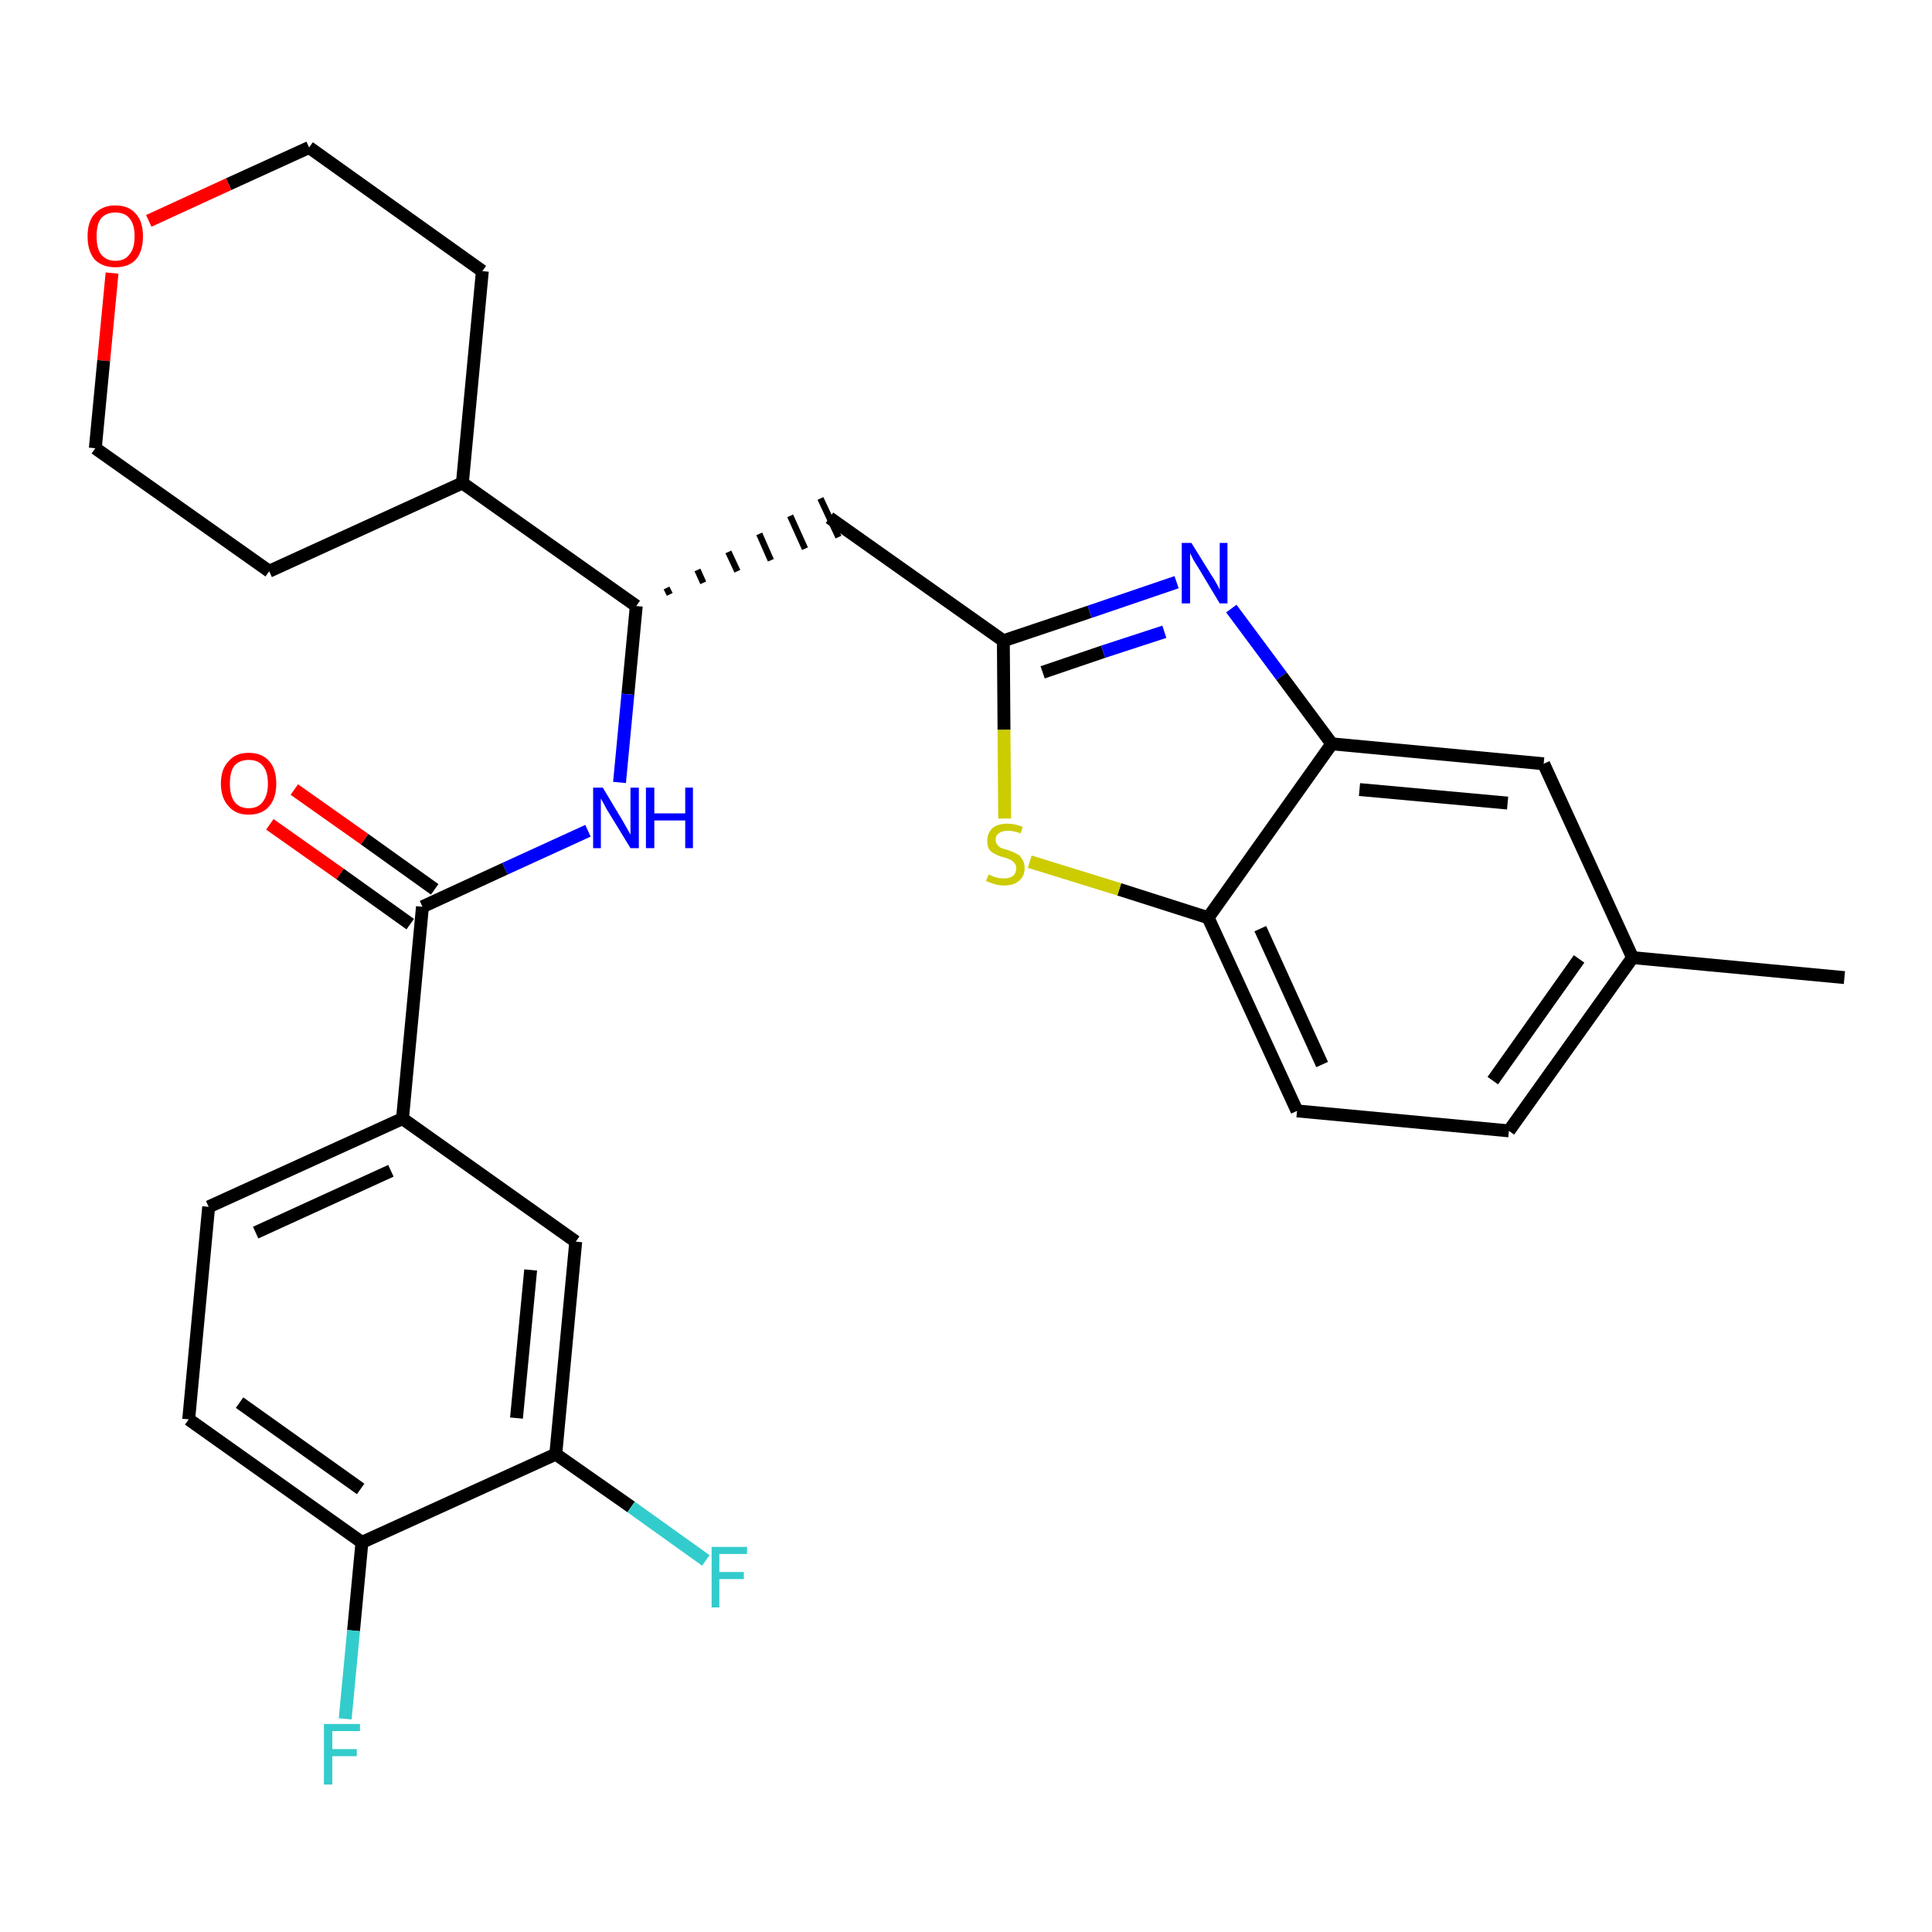 <?xml version='1.0' encoding='iso-8859-1'?>
<svg version='1.1' baseProfile='full'
              xmlns='http://www.w3.org/2000/svg'
                      xmlns:rdkit='http://www.rdkit.org/xml'
                      xmlns:xlink='http://www.w3.org/1999/xlink'
                  xml:space='preserve'
width='300px' height='300px' viewBox='0 0 300 300'>
<!-- END OF HEADER -->
<path class='bond-0 atom-0 atom-1' d='M 286.4,151.8 L 253.5,148.7' style='fill:none;fill-rule:evenodd;stroke:#000000;stroke-width:2.0px;stroke-linecap:butt;stroke-linejoin:miter;stroke-opacity:1' />
<path class='bond-1 atom-1 atom-2' d='M 253.5,148.7 L 234.3,175.6' style='fill:none;fill-rule:evenodd;stroke:#000000;stroke-width:2.0px;stroke-linecap:butt;stroke-linejoin:miter;stroke-opacity:1' />
<path class='bond-1 atom-1 atom-2' d='M 245.2,148.9 L 231.8,167.8' style='fill:none;fill-rule:evenodd;stroke:#000000;stroke-width:2.0px;stroke-linecap:butt;stroke-linejoin:miter;stroke-opacity:1' />
<path class='bond-28 atom-28 atom-1' d='M 239.7,118.6 L 253.5,148.7' style='fill:none;fill-rule:evenodd;stroke:#000000;stroke-width:2.0px;stroke-linecap:butt;stroke-linejoin:miter;stroke-opacity:1' />
<path class='bond-2 atom-2 atom-3' d='M 234.3,175.6 L 201.4,172.5' style='fill:none;fill-rule:evenodd;stroke:#000000;stroke-width:2.0px;stroke-linecap:butt;stroke-linejoin:miter;stroke-opacity:1' />
<path class='bond-3 atom-3 atom-4' d='M 201.4,172.5 L 187.6,142.5' style='fill:none;fill-rule:evenodd;stroke:#000000;stroke-width:2.0px;stroke-linecap:butt;stroke-linejoin:miter;stroke-opacity:1' />
<path class='bond-3 atom-3 atom-4' d='M 205.3,165.3 L 195.7,144.2' style='fill:none;fill-rule:evenodd;stroke:#000000;stroke-width:2.0px;stroke-linecap:butt;stroke-linejoin:miter;stroke-opacity:1' />
<path class='bond-4 atom-4 atom-5' d='M 187.6,142.5 L 173.8,138.1' style='fill:none;fill-rule:evenodd;stroke:#000000;stroke-width:2.0px;stroke-linecap:butt;stroke-linejoin:miter;stroke-opacity:1' />
<path class='bond-4 atom-4 atom-5' d='M 173.8,138.1 L 159.9,133.8' style='fill:none;fill-rule:evenodd;stroke:#CCCC00;stroke-width:2.0px;stroke-linecap:butt;stroke-linejoin:miter;stroke-opacity:1' />
<path class='bond-29 atom-27 atom-4' d='M 206.8,115.5 L 187.6,142.5' style='fill:none;fill-rule:evenodd;stroke:#000000;stroke-width:2.0px;stroke-linecap:butt;stroke-linejoin:miter;stroke-opacity:1' />
<path class='bond-5 atom-5 atom-6' d='M 156.0,127.1 L 155.9,113.3' style='fill:none;fill-rule:evenodd;stroke:#CCCC00;stroke-width:2.0px;stroke-linecap:butt;stroke-linejoin:miter;stroke-opacity:1' />
<path class='bond-5 atom-5 atom-6' d='M 155.9,113.3 L 155.8,99.5' style='fill:none;fill-rule:evenodd;stroke:#000000;stroke-width:2.0px;stroke-linecap:butt;stroke-linejoin:miter;stroke-opacity:1' />
<path class='bond-6 atom-6 atom-7' d='M 155.8,99.5 L 128.8,80.4' style='fill:none;fill-rule:evenodd;stroke:#000000;stroke-width:2.0px;stroke-linecap:butt;stroke-linejoin:miter;stroke-opacity:1' />
<path class='bond-25 atom-6 atom-26' d='M 155.8,99.5 L 169.2,95.0' style='fill:none;fill-rule:evenodd;stroke:#000000;stroke-width:2.0px;stroke-linecap:butt;stroke-linejoin:miter;stroke-opacity:1' />
<path class='bond-25 atom-6 atom-26' d='M 169.2,95.0 L 182.7,90.4' style='fill:none;fill-rule:evenodd;stroke:#0000FF;stroke-width:2.0px;stroke-linecap:butt;stroke-linejoin:miter;stroke-opacity:1' />
<path class='bond-25 atom-6 atom-26' d='M 161.9,104.4 L 171.3,101.2' style='fill:none;fill-rule:evenodd;stroke:#000000;stroke-width:2.0px;stroke-linecap:butt;stroke-linejoin:miter;stroke-opacity:1' />
<path class='bond-25 atom-6 atom-26' d='M 171.3,101.2 L 180.8,98.1' style='fill:none;fill-rule:evenodd;stroke:#0000FF;stroke-width:2.0px;stroke-linecap:butt;stroke-linejoin:miter;stroke-opacity:1' />
<path class='bond-7 atom-8 atom-7' d='M 104.0,92.3 L 103.5,91.3' style='fill:none;fill-rule:evenodd;stroke:#000000;stroke-width:1.0px;stroke-linecap:butt;stroke-linejoin:miter;stroke-opacity:1' />
<path class='bond-7 atom-8 atom-7' d='M 109.2,90.5 L 108.3,88.5' style='fill:none;fill-rule:evenodd;stroke:#000000;stroke-width:1.0px;stroke-linecap:butt;stroke-linejoin:miter;stroke-opacity:1' />
<path class='bond-7 atom-8 atom-7' d='M 114.5,88.7 L 113.1,85.7' style='fill:none;fill-rule:evenodd;stroke:#000000;stroke-width:1.0px;stroke-linecap:butt;stroke-linejoin:miter;stroke-opacity:1' />
<path class='bond-7 atom-8 atom-7' d='M 119.7,87.0 L 117.9,82.9' style='fill:none;fill-rule:evenodd;stroke:#000000;stroke-width:1.0px;stroke-linecap:butt;stroke-linejoin:miter;stroke-opacity:1' />
<path class='bond-7 atom-8 atom-7' d='M 125.0,85.2 L 122.7,80.1' style='fill:none;fill-rule:evenodd;stroke:#000000;stroke-width:1.0px;stroke-linecap:butt;stroke-linejoin:miter;stroke-opacity:1' />
<path class='bond-7 atom-8 atom-7' d='M 130.2,83.4 L 127.4,77.4' style='fill:none;fill-rule:evenodd;stroke:#000000;stroke-width:1.0px;stroke-linecap:butt;stroke-linejoin:miter;stroke-opacity:1' />
<path class='bond-8 atom-8 atom-9' d='M 98.8,94.1 L 97.5,107.8' style='fill:none;fill-rule:evenodd;stroke:#000000;stroke-width:2.0px;stroke-linecap:butt;stroke-linejoin:miter;stroke-opacity:1' />
<path class='bond-8 atom-8 atom-9' d='M 97.5,107.8 L 96.2,121.5' style='fill:none;fill-rule:evenodd;stroke:#0000FF;stroke-width:2.0px;stroke-linecap:butt;stroke-linejoin:miter;stroke-opacity:1' />
<path class='bond-19 atom-8 atom-20' d='M 98.8,94.1 L 71.8,75.0' style='fill:none;fill-rule:evenodd;stroke:#000000;stroke-width:2.0px;stroke-linecap:butt;stroke-linejoin:miter;stroke-opacity:1' />
<path class='bond-9 atom-9 atom-10' d='M 91.3,129.0 L 78.4,134.9' style='fill:none;fill-rule:evenodd;stroke:#0000FF;stroke-width:2.0px;stroke-linecap:butt;stroke-linejoin:miter;stroke-opacity:1' />
<path class='bond-9 atom-9 atom-10' d='M 78.4,134.9 L 65.6,140.8' style='fill:none;fill-rule:evenodd;stroke:#000000;stroke-width:2.0px;stroke-linecap:butt;stroke-linejoin:miter;stroke-opacity:1' />
<path class='bond-10 atom-10 atom-11' d='M 67.5,138.1 L 56.6,130.3' style='fill:none;fill-rule:evenodd;stroke:#000000;stroke-width:2.0px;stroke-linecap:butt;stroke-linejoin:miter;stroke-opacity:1' />
<path class='bond-10 atom-10 atom-11' d='M 56.6,130.3 L 45.7,122.6' style='fill:none;fill-rule:evenodd;stroke:#FF0000;stroke-width:2.0px;stroke-linecap:butt;stroke-linejoin:miter;stroke-opacity:1' />
<path class='bond-10 atom-10 atom-11' d='M 63.7,143.5 L 52.8,135.7' style='fill:none;fill-rule:evenodd;stroke:#000000;stroke-width:2.0px;stroke-linecap:butt;stroke-linejoin:miter;stroke-opacity:1' />
<path class='bond-10 atom-10 atom-11' d='M 52.8,135.7 L 41.9,128.0' style='fill:none;fill-rule:evenodd;stroke:#FF0000;stroke-width:2.0px;stroke-linecap:butt;stroke-linejoin:miter;stroke-opacity:1' />
<path class='bond-11 atom-10 atom-12' d='M 65.6,140.8 L 62.5,173.7' style='fill:none;fill-rule:evenodd;stroke:#000000;stroke-width:2.0px;stroke-linecap:butt;stroke-linejoin:miter;stroke-opacity:1' />
<path class='bond-12 atom-12 atom-13' d='M 62.5,173.7 L 32.4,187.4' style='fill:none;fill-rule:evenodd;stroke:#000000;stroke-width:2.0px;stroke-linecap:butt;stroke-linejoin:miter;stroke-opacity:1' />
<path class='bond-12 atom-12 atom-13' d='M 60.7,181.8 L 39.7,191.4' style='fill:none;fill-rule:evenodd;stroke:#000000;stroke-width:2.0px;stroke-linecap:butt;stroke-linejoin:miter;stroke-opacity:1' />
<path class='bond-30 atom-19 atom-12' d='M 89.4,192.8 L 62.5,173.7' style='fill:none;fill-rule:evenodd;stroke:#000000;stroke-width:2.0px;stroke-linecap:butt;stroke-linejoin:miter;stroke-opacity:1' />
<path class='bond-13 atom-13 atom-14' d='M 32.4,187.4 L 29.3,220.4' style='fill:none;fill-rule:evenodd;stroke:#000000;stroke-width:2.0px;stroke-linecap:butt;stroke-linejoin:miter;stroke-opacity:1' />
<path class='bond-14 atom-14 atom-15' d='M 29.3,220.4 L 56.2,239.5' style='fill:none;fill-rule:evenodd;stroke:#000000;stroke-width:2.0px;stroke-linecap:butt;stroke-linejoin:miter;stroke-opacity:1' />
<path class='bond-14 atom-14 atom-15' d='M 37.2,217.8 L 56.0,231.2' style='fill:none;fill-rule:evenodd;stroke:#000000;stroke-width:2.0px;stroke-linecap:butt;stroke-linejoin:miter;stroke-opacity:1' />
<path class='bond-15 atom-15 atom-16' d='M 56.2,239.5 L 54.9,253.2' style='fill:none;fill-rule:evenodd;stroke:#000000;stroke-width:2.0px;stroke-linecap:butt;stroke-linejoin:miter;stroke-opacity:1' />
<path class='bond-15 atom-15 atom-16' d='M 54.9,253.2 L 53.6,266.9' style='fill:none;fill-rule:evenodd;stroke:#33CCCC;stroke-width:2.0px;stroke-linecap:butt;stroke-linejoin:miter;stroke-opacity:1' />
<path class='bond-16 atom-15 atom-17' d='M 56.2,239.5 L 86.3,225.8' style='fill:none;fill-rule:evenodd;stroke:#000000;stroke-width:2.0px;stroke-linecap:butt;stroke-linejoin:miter;stroke-opacity:1' />
<path class='bond-17 atom-17 atom-18' d='M 86.3,225.8 L 98.0,234.0' style='fill:none;fill-rule:evenodd;stroke:#000000;stroke-width:2.0px;stroke-linecap:butt;stroke-linejoin:miter;stroke-opacity:1' />
<path class='bond-17 atom-17 atom-18' d='M 98.0,234.0 L 109.6,242.3' style='fill:none;fill-rule:evenodd;stroke:#33CCCC;stroke-width:2.0px;stroke-linecap:butt;stroke-linejoin:miter;stroke-opacity:1' />
<path class='bond-18 atom-17 atom-19' d='M 86.3,225.8 L 89.4,192.8' style='fill:none;fill-rule:evenodd;stroke:#000000;stroke-width:2.0px;stroke-linecap:butt;stroke-linejoin:miter;stroke-opacity:1' />
<path class='bond-18 atom-17 atom-19' d='M 80.2,220.2 L 82.4,197.2' style='fill:none;fill-rule:evenodd;stroke:#000000;stroke-width:2.0px;stroke-linecap:butt;stroke-linejoin:miter;stroke-opacity:1' />
<path class='bond-20 atom-20 atom-21' d='M 71.8,75.0 L 74.9,42.1' style='fill:none;fill-rule:evenodd;stroke:#000000;stroke-width:2.0px;stroke-linecap:butt;stroke-linejoin:miter;stroke-opacity:1' />
<path class='bond-31 atom-25 atom-20' d='M 41.8,88.7 L 71.8,75.0' style='fill:none;fill-rule:evenodd;stroke:#000000;stroke-width:2.0px;stroke-linecap:butt;stroke-linejoin:miter;stroke-opacity:1' />
<path class='bond-21 atom-21 atom-22' d='M 74.9,42.1 L 48.0,22.9' style='fill:none;fill-rule:evenodd;stroke:#000000;stroke-width:2.0px;stroke-linecap:butt;stroke-linejoin:miter;stroke-opacity:1' />
<path class='bond-22 atom-22 atom-23' d='M 48.0,22.9 L 35.5,28.6' style='fill:none;fill-rule:evenodd;stroke:#000000;stroke-width:2.0px;stroke-linecap:butt;stroke-linejoin:miter;stroke-opacity:1' />
<path class='bond-22 atom-22 atom-23' d='M 35.5,28.6 L 23.1,34.3' style='fill:none;fill-rule:evenodd;stroke:#FF0000;stroke-width:2.0px;stroke-linecap:butt;stroke-linejoin:miter;stroke-opacity:1' />
<path class='bond-23 atom-23 atom-24' d='M 17.4,42.4 L 16.1,56.0' style='fill:none;fill-rule:evenodd;stroke:#FF0000;stroke-width:2.0px;stroke-linecap:butt;stroke-linejoin:miter;stroke-opacity:1' />
<path class='bond-23 atom-23 atom-24' d='M 16.1,56.0 L 14.8,69.6' style='fill:none;fill-rule:evenodd;stroke:#000000;stroke-width:2.0px;stroke-linecap:butt;stroke-linejoin:miter;stroke-opacity:1' />
<path class='bond-24 atom-24 atom-25' d='M 14.8,69.6 L 41.8,88.7' style='fill:none;fill-rule:evenodd;stroke:#000000;stroke-width:2.0px;stroke-linecap:butt;stroke-linejoin:miter;stroke-opacity:1' />
<path class='bond-26 atom-26 atom-27' d='M 191.2,94.5 L 199.0,105.0' style='fill:none;fill-rule:evenodd;stroke:#0000FF;stroke-width:2.0px;stroke-linecap:butt;stroke-linejoin:miter;stroke-opacity:1' />
<path class='bond-26 atom-26 atom-27' d='M 199.0,105.0 L 206.8,115.5' style='fill:none;fill-rule:evenodd;stroke:#000000;stroke-width:2.0px;stroke-linecap:butt;stroke-linejoin:miter;stroke-opacity:1' />
<path class='bond-27 atom-27 atom-28' d='M 206.8,115.5 L 239.7,118.6' style='fill:none;fill-rule:evenodd;stroke:#000000;stroke-width:2.0px;stroke-linecap:butt;stroke-linejoin:miter;stroke-opacity:1' />
<path class='bond-27 atom-27 atom-28' d='M 211.1,122.6 L 234.1,124.7' style='fill:none;fill-rule:evenodd;stroke:#000000;stroke-width:2.0px;stroke-linecap:butt;stroke-linejoin:miter;stroke-opacity:1' />
<path  class='atom-5' d='M 153.5 135.8
Q 153.6 135.8, 154.0 136.0
Q 154.4 136.2, 154.9 136.3
Q 155.4 136.4, 155.9 136.4
Q 156.8 136.4, 157.3 136.0
Q 157.8 135.6, 157.8 134.8
Q 157.8 134.3, 157.5 134.0
Q 157.3 133.7, 156.9 133.5
Q 156.5 133.3, 155.8 133.1
Q 155.0 132.9, 154.5 132.6
Q 154.0 132.4, 153.6 131.9
Q 153.3 131.4, 153.3 130.5
Q 153.3 129.4, 154.1 128.6
Q 154.9 127.9, 156.5 127.9
Q 157.6 127.9, 158.8 128.4
L 158.5 129.4
Q 157.4 129.0, 156.5 129.0
Q 155.6 129.0, 155.1 129.4
Q 154.6 129.7, 154.6 130.4
Q 154.6 130.9, 154.9 131.2
Q 155.1 131.5, 155.5 131.7
Q 155.9 131.8, 156.5 132.0
Q 157.4 132.3, 157.9 132.6
Q 158.4 132.8, 158.7 133.4
Q 159.1 133.9, 159.1 134.8
Q 159.1 136.1, 158.2 136.8
Q 157.4 137.5, 155.9 137.5
Q 155.1 137.5, 154.5 137.3
Q 153.8 137.1, 153.1 136.8
L 153.5 135.8
' fill='#CCCC00'/>
<path  class='atom-9' d='M 93.6 122.3
L 96.6 127.3
Q 96.9 127.8, 97.4 128.7
Q 97.9 129.6, 97.9 129.6
L 97.9 122.3
L 99.2 122.3
L 99.2 131.7
L 97.9 131.7
L 94.6 126.3
Q 94.2 125.7, 93.8 124.9
Q 93.4 124.2, 93.3 124.0
L 93.3 131.7
L 92.1 131.7
L 92.1 122.3
L 93.6 122.3
' fill='#0000FF'/>
<path  class='atom-9' d='M 100.3 122.3
L 101.6 122.3
L 101.6 126.3
L 106.4 126.3
L 106.4 122.3
L 107.6 122.3
L 107.6 131.7
L 106.4 131.7
L 106.4 127.4
L 101.6 127.4
L 101.6 131.7
L 100.3 131.7
L 100.3 122.3
' fill='#0000FF'/>
<path  class='atom-11' d='M 34.3 121.7
Q 34.3 119.4, 35.5 118.2
Q 36.6 116.9, 38.6 116.9
Q 40.7 116.9, 41.8 118.2
Q 42.9 119.4, 42.9 121.7
Q 42.9 123.9, 41.8 125.2
Q 40.7 126.5, 38.6 126.5
Q 36.6 126.5, 35.5 125.2
Q 34.3 123.9, 34.3 121.7
M 38.6 125.5
Q 40.1 125.5, 40.8 124.5
Q 41.6 123.5, 41.6 121.7
Q 41.6 119.8, 40.8 118.9
Q 40.1 118.0, 38.6 118.0
Q 37.2 118.0, 36.4 118.9
Q 35.7 119.8, 35.7 121.7
Q 35.7 123.5, 36.4 124.5
Q 37.2 125.5, 38.6 125.5
' fill='#FF0000'/>
<path  class='atom-16' d='M 50.3 267.7
L 55.9 267.7
L 55.9 268.8
L 51.6 268.8
L 51.6 271.6
L 55.4 271.6
L 55.4 272.7
L 51.6 272.7
L 51.6 277.1
L 50.3 277.1
L 50.3 267.7
' fill='#33CCCC'/>
<path  class='atom-18' d='M 110.5 240.2
L 116.0 240.2
L 116.0 241.3
L 111.7 241.3
L 111.7 244.1
L 115.5 244.1
L 115.5 245.2
L 111.7 245.2
L 111.7 249.6
L 110.5 249.6
L 110.5 240.2
' fill='#33CCCC'/>
<path  class='atom-23' d='M 13.6 36.7
Q 13.6 34.4, 14.7 33.2
Q 15.9 31.9, 17.9 31.9
Q 20.0 31.9, 21.1 33.2
Q 22.2 34.4, 22.2 36.7
Q 22.2 39.0, 21.1 40.3
Q 20.0 41.5, 17.9 41.5
Q 15.9 41.5, 14.7 40.3
Q 13.6 39.0, 13.6 36.7
M 17.9 40.5
Q 19.4 40.5, 20.1 39.5
Q 20.9 38.6, 20.9 36.7
Q 20.9 34.8, 20.1 33.9
Q 19.4 33.0, 17.9 33.0
Q 16.5 33.0, 15.7 33.9
Q 15.0 34.8, 15.0 36.7
Q 15.0 38.6, 15.7 39.5
Q 16.5 40.5, 17.9 40.5
' fill='#FF0000'/>
<path  class='atom-26' d='M 185.0 84.3
L 188.1 89.3
Q 188.4 89.7, 188.9 90.6
Q 189.4 91.5, 189.4 91.6
L 189.4 84.3
L 190.6 84.3
L 190.6 93.7
L 189.4 93.7
L 186.1 88.2
Q 185.7 87.6, 185.3 86.9
Q 184.9 86.1, 184.8 85.9
L 184.8 93.7
L 183.5 93.7
L 183.5 84.3
L 185.0 84.3
' fill='#0000FF'/>
</svg>
